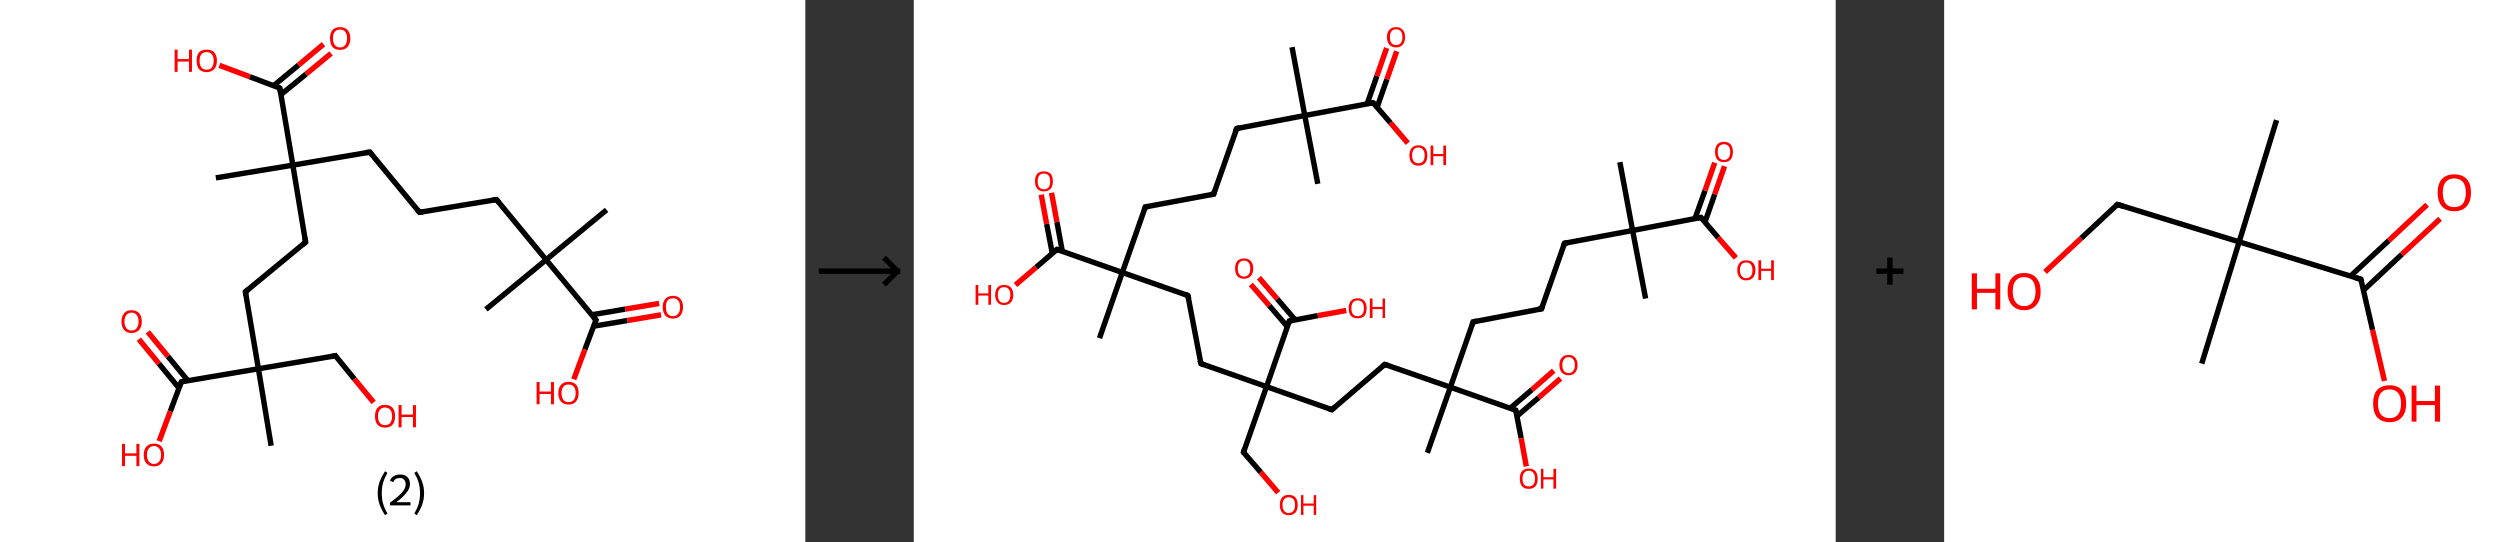 <?xml version='1.0' encoding='ASCII' standalone='yes'?>
<svg xmlns="http://www.w3.org/2000/svg" xmlns:xlink="http://www.w3.org/1999/xlink" version="1.1" width="922.0px" viewBox="0 0 922.0 200.0" height="200.0px">
  <rect x="0" y="0" width="922.0" height="200.0" fill="#333333" stroke="none"/>
  <g>
    <g transform="translate(0, 0) scale(1 1) "><!-- END OF HEADER -->
<rect style="opacity:1.0;fill:#FFFFFF;stroke:none" width="297.0" height="200.0" x="0.0" y="0.0"> </rect>
<path class="bond-0 atom-0 atom-1" d="M 223.7,77.4 L 201.4,95.8" style="fill:none;fill-rule:evenodd;stroke:#000000;stroke-width:2.0px;stroke-linecap:butt;stroke-linejoin:miter;stroke-opacity:1"/>
<path class="bond-1 atom-1 atom-2" d="M 201.4,95.8 L 179.2,114.1" style="fill:none;fill-rule:evenodd;stroke:#000000;stroke-width:2.0px;stroke-linecap:butt;stroke-linejoin:miter;stroke-opacity:1"/>
<path class="bond-2 atom-1 atom-3" d="M 201.4,95.8 L 183.1,73.6" style="fill:none;fill-rule:evenodd;stroke:#000000;stroke-width:2.0px;stroke-linecap:butt;stroke-linejoin:miter;stroke-opacity:1"/>
<path class="bond-3 atom-3 atom-4" d="M 183.1,73.6 L 154.7,78.3" style="fill:none;fill-rule:evenodd;stroke:#000000;stroke-width:2.0px;stroke-linecap:butt;stroke-linejoin:miter;stroke-opacity:1"/>
<path class="bond-4 atom-4 atom-5" d="M 154.7,78.3 L 136.4,56.1" style="fill:none;fill-rule:evenodd;stroke:#000000;stroke-width:2.0px;stroke-linecap:butt;stroke-linejoin:miter;stroke-opacity:1"/>
<path class="bond-5 atom-5 atom-6" d="M 136.4,56.1 L 108.0,60.9" style="fill:none;fill-rule:evenodd;stroke:#000000;stroke-width:2.0px;stroke-linecap:butt;stroke-linejoin:miter;stroke-opacity:1"/>
<path class="bond-6 atom-6 atom-7" d="M 108.0,60.9 L 79.6,65.6" style="fill:none;fill-rule:evenodd;stroke:#000000;stroke-width:2.0px;stroke-linecap:butt;stroke-linejoin:miter;stroke-opacity:1"/>
<path class="bond-7 atom-6 atom-8" d="M 108.0,60.9 L 112.7,89.3" style="fill:none;fill-rule:evenodd;stroke:#000000;stroke-width:2.0px;stroke-linecap:butt;stroke-linejoin:miter;stroke-opacity:1"/>
<path class="bond-8 atom-8 atom-9" d="M 112.7,89.3 L 90.5,107.6" style="fill:none;fill-rule:evenodd;stroke:#000000;stroke-width:2.0px;stroke-linecap:butt;stroke-linejoin:miter;stroke-opacity:1"/>
<path class="bond-9 atom-9 atom-10" d="M 90.5,107.6 L 95.3,136.0" style="fill:none;fill-rule:evenodd;stroke:#000000;stroke-width:2.0px;stroke-linecap:butt;stroke-linejoin:miter;stroke-opacity:1"/>
<path class="bond-10 atom-10 atom-11" d="M 95.3,136.0 L 100.0,164.4" style="fill:none;fill-rule:evenodd;stroke:#000000;stroke-width:2.0px;stroke-linecap:butt;stroke-linejoin:miter;stroke-opacity:1"/>
<path class="bond-11 atom-10 atom-12" d="M 95.3,136.0 L 123.7,131.2" style="fill:none;fill-rule:evenodd;stroke:#000000;stroke-width:2.0px;stroke-linecap:butt;stroke-linejoin:miter;stroke-opacity:1"/>
<path class="bond-12 atom-12 atom-13" d="M 123.7,131.2 L 130.7,139.8" style="fill:none;fill-rule:evenodd;stroke:#000000;stroke-width:2.0px;stroke-linecap:butt;stroke-linejoin:miter;stroke-opacity:1"/>
<path class="bond-12 atom-12 atom-13" d="M 130.7,139.8 L 137.8,148.4" style="fill:none;fill-rule:evenodd;stroke:#FF0000;stroke-width:2.0px;stroke-linecap:butt;stroke-linejoin:miter;stroke-opacity:1"/>
<path class="bond-13 atom-10 atom-14" d="M 95.3,136.0 L 66.9,140.8" style="fill:none;fill-rule:evenodd;stroke:#000000;stroke-width:2.0px;stroke-linecap:butt;stroke-linejoin:miter;stroke-opacity:1"/>
<path class="bond-14 atom-14 atom-15" d="M 69.3,140.4 L 61.9,131.4" style="fill:none;fill-rule:evenodd;stroke:#000000;stroke-width:2.0px;stroke-linecap:butt;stroke-linejoin:miter;stroke-opacity:1"/>
<path class="bond-14 atom-14 atom-15" d="M 61.9,131.4 L 54.5,122.4" style="fill:none;fill-rule:evenodd;stroke:#FF0000;stroke-width:2.0px;stroke-linecap:butt;stroke-linejoin:miter;stroke-opacity:1"/>
<path class="bond-14 atom-14 atom-15" d="M 66.0,143.1 L 58.6,134.1" style="fill:none;fill-rule:evenodd;stroke:#000000;stroke-width:2.0px;stroke-linecap:butt;stroke-linejoin:miter;stroke-opacity:1"/>
<path class="bond-14 atom-14 atom-15" d="M 58.6,134.1 L 51.2,125.1" style="fill:none;fill-rule:evenodd;stroke:#FF0000;stroke-width:2.0px;stroke-linecap:butt;stroke-linejoin:miter;stroke-opacity:1"/>
<path class="bond-15 atom-14 atom-16" d="M 66.9,140.8 L 62.8,151.7" style="fill:none;fill-rule:evenodd;stroke:#000000;stroke-width:2.0px;stroke-linecap:butt;stroke-linejoin:miter;stroke-opacity:1"/>
<path class="bond-15 atom-14 atom-16" d="M 62.8,151.7 L 58.7,162.7" style="fill:none;fill-rule:evenodd;stroke:#FF0000;stroke-width:2.0px;stroke-linecap:butt;stroke-linejoin:miter;stroke-opacity:1"/>
<path class="bond-16 atom-6 atom-17" d="M 108.0,60.9 L 103.2,32.5" style="fill:none;fill-rule:evenodd;stroke:#000000;stroke-width:2.0px;stroke-linecap:butt;stroke-linejoin:miter;stroke-opacity:1"/>
<path class="bond-17 atom-17 atom-18" d="M 103.6,34.9 L 112.9,27.3" style="fill:none;fill-rule:evenodd;stroke:#000000;stroke-width:2.0px;stroke-linecap:butt;stroke-linejoin:miter;stroke-opacity:1"/>
<path class="bond-17 atom-17 atom-18" d="M 112.9,27.3 L 122.1,19.7" style="fill:none;fill-rule:evenodd;stroke:#FF0000;stroke-width:2.0px;stroke-linecap:butt;stroke-linejoin:miter;stroke-opacity:1"/>
<path class="bond-17 atom-17 atom-18" d="M 100.9,31.6 L 110.1,24.0" style="fill:none;fill-rule:evenodd;stroke:#000000;stroke-width:2.0px;stroke-linecap:butt;stroke-linejoin:miter;stroke-opacity:1"/>
<path class="bond-17 atom-17 atom-18" d="M 110.1,24.0 L 119.3,16.3" style="fill:none;fill-rule:evenodd;stroke:#FF0000;stroke-width:2.0px;stroke-linecap:butt;stroke-linejoin:miter;stroke-opacity:1"/>
<path class="bond-18 atom-17 atom-19" d="M 103.2,32.5 L 92.1,28.3" style="fill:none;fill-rule:evenodd;stroke:#000000;stroke-width:2.0px;stroke-linecap:butt;stroke-linejoin:miter;stroke-opacity:1"/>
<path class="bond-18 atom-17 atom-19" d="M 92.1,28.3 L 80.9,24.1" style="fill:none;fill-rule:evenodd;stroke:#FF0000;stroke-width:2.0px;stroke-linecap:butt;stroke-linejoin:miter;stroke-opacity:1"/>
<path class="bond-19 atom-1 atom-20" d="M 201.4,95.8 L 219.8,118.0" style="fill:none;fill-rule:evenodd;stroke:#000000;stroke-width:2.0px;stroke-linecap:butt;stroke-linejoin:miter;stroke-opacity:1"/>
<path class="bond-20 atom-20 atom-21" d="M 218.9,120.3 L 231.4,118.2" style="fill:none;fill-rule:evenodd;stroke:#000000;stroke-width:2.0px;stroke-linecap:butt;stroke-linejoin:miter;stroke-opacity:1"/>
<path class="bond-20 atom-20 atom-21" d="M 231.4,118.2 L 243.8,116.1" style="fill:none;fill-rule:evenodd;stroke:#FF0000;stroke-width:2.0px;stroke-linecap:butt;stroke-linejoin:miter;stroke-opacity:1"/>
<path class="bond-20 atom-20 atom-21" d="M 218.2,116.1 L 230.6,114.0" style="fill:none;fill-rule:evenodd;stroke:#000000;stroke-width:2.0px;stroke-linecap:butt;stroke-linejoin:miter;stroke-opacity:1"/>
<path class="bond-20 atom-20 atom-21" d="M 230.6,114.0 L 243.1,111.9" style="fill:none;fill-rule:evenodd;stroke:#FF0000;stroke-width:2.0px;stroke-linecap:butt;stroke-linejoin:miter;stroke-opacity:1"/>
<path class="bond-21 atom-20 atom-22" d="M 219.8,118.0 L 215.7,128.9" style="fill:none;fill-rule:evenodd;stroke:#000000;stroke-width:2.0px;stroke-linecap:butt;stroke-linejoin:miter;stroke-opacity:1"/>
<path class="bond-21 atom-20 atom-22" d="M 215.7,128.9 L 211.6,139.9" style="fill:none;fill-rule:evenodd;stroke:#FF0000;stroke-width:2.0px;stroke-linecap:butt;stroke-linejoin:miter;stroke-opacity:1"/>
<path d="M 184.0,74.7 L 183.1,73.6 L 181.7,73.8" style="fill:none;stroke:#000000;stroke-width:2.0px;stroke-linecap:butt;stroke-linejoin:miter;stroke-opacity:1;"/>
<path d="M 156.1,78.1 L 154.7,78.3 L 153.8,77.2" style="fill:none;stroke:#000000;stroke-width:2.0px;stroke-linecap:butt;stroke-linejoin:miter;stroke-opacity:1;"/>
<path d="M 137.3,57.2 L 136.4,56.1 L 134.9,56.3" style="fill:none;stroke:#000000;stroke-width:2.0px;stroke-linecap:butt;stroke-linejoin:miter;stroke-opacity:1;"/>
<path d="M 112.5,87.8 L 112.7,89.3 L 111.6,90.2" style="fill:none;stroke:#000000;stroke-width:2.0px;stroke-linecap:butt;stroke-linejoin:miter;stroke-opacity:1;"/>
<path d="M 91.6,106.7 L 90.5,107.6 L 90.7,109.0" style="fill:none;stroke:#000000;stroke-width:2.0px;stroke-linecap:butt;stroke-linejoin:miter;stroke-opacity:1;"/>
<path d="M 122.3,131.5 L 123.7,131.2 L 124.0,131.7" style="fill:none;stroke:#000000;stroke-width:2.0px;stroke-linecap:butt;stroke-linejoin:miter;stroke-opacity:1;"/>
<path d="M 68.3,140.5 L 66.9,140.8 L 66.7,141.3" style="fill:none;stroke:#000000;stroke-width:2.0px;stroke-linecap:butt;stroke-linejoin:miter;stroke-opacity:1;"/>
<path d="M 103.4,33.9 L 103.2,32.5 L 102.6,32.2" style="fill:none;stroke:#000000;stroke-width:2.0px;stroke-linecap:butt;stroke-linejoin:miter;stroke-opacity:1;"/>
<path d="M 218.8,116.9 L 219.8,118.0 L 219.6,118.5" style="fill:none;stroke:#000000;stroke-width:2.0px;stroke-linecap:butt;stroke-linejoin:miter;stroke-opacity:1;"/>
<path class="atom-13" d="M 138.3 153.5 Q 138.3 151.5, 139.2 150.4 Q 140.2 149.3, 142.0 149.3 Q 143.8 149.3, 144.8 150.4 Q 145.7 151.5, 145.7 153.5 Q 145.7 155.5, 144.8 156.6 Q 143.8 157.7, 142.0 157.7 Q 140.2 157.7, 139.2 156.6 Q 138.3 155.5, 138.3 153.5 M 142.0 156.8 Q 143.2 156.8, 143.9 156.0 Q 144.6 155.1, 144.6 153.5 Q 144.6 151.9, 143.9 151.1 Q 143.2 150.3, 142.0 150.3 Q 140.8 150.3, 140.1 151.1 Q 139.4 151.9, 139.4 153.5 Q 139.4 155.1, 140.1 156.0 Q 140.8 156.8, 142.0 156.8 " fill="#FF0000"/>
<path class="atom-13" d="M 147.0 149.4 L 148.1 149.4 L 148.1 152.9 L 152.3 152.9 L 152.3 149.4 L 153.4 149.4 L 153.4 157.6 L 152.3 157.6 L 152.3 153.8 L 148.1 153.8 L 148.1 157.6 L 147.0 157.6 L 147.0 149.4 " fill="#FF0000"/>
<path class="atom-15" d="M 44.8 118.6 Q 44.8 116.6, 45.8 115.5 Q 46.7 114.4, 48.5 114.4 Q 50.3 114.4, 51.3 115.5 Q 52.3 116.6, 52.3 118.6 Q 52.3 120.6, 51.3 121.7 Q 50.3 122.8, 48.5 122.8 Q 46.7 122.8, 45.8 121.7 Q 44.8 120.6, 44.8 118.6 M 48.5 121.9 Q 49.8 121.9, 50.4 121.0 Q 51.1 120.2, 51.1 118.6 Q 51.1 117.0, 50.4 116.2 Q 49.8 115.3, 48.5 115.3 Q 47.3 115.3, 46.6 116.2 Q 45.9 117.0, 45.9 118.6 Q 45.9 120.2, 46.6 121.0 Q 47.3 121.9, 48.5 121.9 " fill="#FF0000"/>
<path class="atom-16" d="M 45.0 163.7 L 46.1 163.7 L 46.1 167.2 L 50.3 167.2 L 50.3 163.7 L 51.4 163.7 L 51.4 171.9 L 50.3 171.9 L 50.3 168.1 L 46.1 168.1 L 46.1 171.9 L 45.0 171.9 L 45.0 163.7 " fill="#FF0000"/>
<path class="atom-16" d="M 53.0 167.8 Q 53.0 165.8, 54.0 164.7 Q 55.0 163.6, 56.8 163.6 Q 58.6 163.6, 59.6 164.7 Q 60.5 165.8, 60.5 167.8 Q 60.5 169.8, 59.5 170.9 Q 58.6 172.0, 56.8 172.0 Q 55.0 172.0, 54.0 170.9 Q 53.0 169.8, 53.0 167.8 M 56.8 171.1 Q 58.0 171.1, 58.7 170.2 Q 59.4 169.4, 59.4 167.8 Q 59.4 166.2, 58.7 165.4 Q 58.0 164.5, 56.8 164.5 Q 55.5 164.5, 54.9 165.4 Q 54.2 166.2, 54.2 167.8 Q 54.2 169.4, 54.9 170.2 Q 55.5 171.1, 56.8 171.1 " fill="#FF0000"/>
<path class="atom-18" d="M 121.7 14.1 Q 121.7 12.2, 122.6 11.1 Q 123.6 10.0, 125.4 10.0 Q 127.2 10.0, 128.2 11.1 Q 129.2 12.2, 129.2 14.1 Q 129.2 16.1, 128.2 17.3 Q 127.2 18.4, 125.4 18.4 Q 123.6 18.4, 122.6 17.3 Q 121.7 16.1, 121.7 14.1 M 125.4 17.5 Q 126.7 17.5, 127.3 16.6 Q 128.0 15.8, 128.0 14.1 Q 128.0 12.5, 127.3 11.7 Q 126.7 10.9, 125.4 10.9 Q 124.2 10.9, 123.5 11.7 Q 122.8 12.5, 122.8 14.1 Q 122.8 15.8, 123.5 16.6 Q 124.2 17.5, 125.4 17.5 " fill="#FF0000"/>
<path class="atom-19" d="M 64.4 18.3 L 65.5 18.3 L 65.5 21.8 L 69.7 21.8 L 69.7 18.3 L 70.8 18.3 L 70.8 26.5 L 69.7 26.5 L 69.7 22.7 L 65.5 22.7 L 65.5 26.5 L 64.4 26.5 L 64.4 18.3 " fill="#FF0000"/>
<path class="atom-19" d="M 72.5 22.4 Q 72.5 20.4, 73.4 19.3 Q 74.4 18.3, 76.2 18.3 Q 78.0 18.3, 79.0 19.3 Q 80.0 20.4, 80.0 22.4 Q 80.0 24.4, 79.0 25.5 Q 78.0 26.6, 76.2 26.6 Q 74.4 26.6, 73.4 25.5 Q 72.5 24.4, 72.5 22.4 M 76.2 25.7 Q 77.5 25.7, 78.1 24.9 Q 78.8 24.0, 78.8 22.4 Q 78.8 20.8, 78.1 20.0 Q 77.5 19.2, 76.2 19.2 Q 75.0 19.2, 74.3 20.0 Q 73.6 20.8, 73.6 22.4 Q 73.6 24.0, 74.3 24.9 Q 75.0 25.7, 76.2 25.7 " fill="#FF0000"/>
<path class="atom-21" d="M 244.4 113.2 Q 244.4 111.3, 245.4 110.2 Q 246.4 109.1, 248.2 109.1 Q 250.0 109.1, 250.9 110.2 Q 251.9 111.3, 251.9 113.2 Q 251.9 115.2, 250.9 116.4 Q 250.0 117.5, 248.2 117.5 Q 246.4 117.5, 245.4 116.4 Q 244.4 115.2, 244.4 113.2 M 248.2 116.6 Q 249.4 116.6, 250.1 115.7 Q 250.8 114.9, 250.8 113.2 Q 250.8 111.6, 250.1 110.8 Q 249.4 110.0, 248.2 110.0 Q 246.9 110.0, 246.2 110.8 Q 245.6 111.6, 245.6 113.2 Q 245.6 114.9, 246.2 115.7 Q 246.9 116.6, 248.2 116.6 " fill="#FF0000"/>
<path class="atom-22" d="M 197.9 140.9 L 199.0 140.9 L 199.0 144.4 L 203.2 144.4 L 203.2 140.9 L 204.3 140.9 L 204.3 149.1 L 203.2 149.1 L 203.2 145.3 L 199.0 145.3 L 199.0 149.1 L 197.9 149.1 L 197.9 140.9 " fill="#FF0000"/>
<path class="atom-22" d="M 205.9 145.0 Q 205.9 143.0, 206.9 141.9 Q 207.9 140.8, 209.7 140.8 Q 211.5 140.8, 212.5 141.9 Q 213.4 143.0, 213.4 145.0 Q 213.4 147.0, 212.4 148.1 Q 211.5 149.2, 209.7 149.2 Q 207.9 149.2, 206.9 148.1 Q 205.9 147.0, 205.9 145.0 M 209.7 148.3 Q 210.9 148.3, 211.6 147.5 Q 212.3 146.6, 212.3 145.0 Q 212.3 143.4, 211.6 142.6 Q 210.9 141.8, 209.7 141.8 Q 208.4 141.8, 207.8 142.6 Q 207.1 143.4, 207.1 145.0 Q 207.1 146.6, 207.8 147.5 Q 208.4 148.3, 209.7 148.3 " fill="#FF0000"/>
<path class="legend" d="M 139.3 181.9 Q 139.3 179.6, 140.0 177.7 Q 140.7 175.8, 142.0 173.8 L 142.9 174.4 Q 141.8 176.3, 141.3 178.0 Q 140.8 179.7, 140.8 181.9 Q 140.8 184.0, 141.3 185.8 Q 141.8 187.5, 142.9 189.4 L 142.0 190.0 Q 140.7 188.0, 140.0 186.1 Q 139.3 184.2, 139.3 181.9 " fill="#000000"/>
<path class="legend" d="M 143.8 177.3 Q 144.2 176.2, 145.2 175.6 Q 146.2 175.0, 147.6 175.0 Q 149.3 175.0, 150.2 175.9 Q 151.2 176.8, 151.2 178.5 Q 151.2 180.2, 149.9 181.7 Q 148.7 183.3, 146.2 185.2 L 151.4 185.2 L 151.4 186.4 L 143.8 186.4 L 143.8 185.4 Q 145.9 183.9, 147.1 182.8 Q 148.4 181.6, 149.0 180.6 Q 149.6 179.6, 149.6 178.6 Q 149.6 177.5, 149.0 176.9 Q 148.5 176.3, 147.6 176.3 Q 146.6 176.3, 146.0 176.6 Q 145.4 177.0, 145.0 177.8 L 143.8 177.3 " fill="#000000"/>
<path class="legend" d="M 156.4 181.9 Q 156.4 184.2, 155.7 186.1 Q 155.0 188.0, 153.7 190.0 L 152.8 189.4 Q 153.9 187.5, 154.4 185.8 Q 154.9 184.0, 154.9 181.9 Q 154.9 179.7, 154.4 178.0 Q 153.9 176.3, 152.8 174.4 L 153.7 173.8 Q 155.0 175.8, 155.7 177.7 Q 156.4 179.6, 156.4 181.9 " fill="#000000"/>
</g>
    <g transform="translate(297.0, 0) scale(1 1) "><line x1="5" y1="100" x2="35" y2="100" style="stroke:rgb(0,0,0);stroke-width:2"/>
  <line x1="34" y1="100" x2="29" y2="95" style="stroke:rgb(0,0,0);stroke-width:2"/>
  <line x1="34" y1="100" x2="29" y2="105" style="stroke:rgb(0,0,0);stroke-width:2"/>
</g>
    <g transform="translate(337.0, 0) scale(1 1) "><!-- END OF HEADER -->
<rect style="opacity:1.0;fill:#FFFFFF;stroke:none" width="340.0" height="200.0" x="0.0" y="0.0"> </rect>
<path class="bond-0 atom-0 atom-1" d="M 139.5,17.4 L 144.2,42.6" style="fill:none;fill-rule:evenodd;stroke:#000000;stroke-width:2.0px;stroke-linecap:butt;stroke-linejoin:miter;stroke-opacity:1"/>
<path class="bond-1 atom-1 atom-2" d="M 144.2,42.6 L 149.0,67.8" style="fill:none;fill-rule:evenodd;stroke:#000000;stroke-width:2.0px;stroke-linecap:butt;stroke-linejoin:miter;stroke-opacity:1"/>
<path class="bond-2 atom-1 atom-3" d="M 144.2,42.6 L 119.1,47.4" style="fill:none;fill-rule:evenodd;stroke:#000000;stroke-width:2.0px;stroke-linecap:butt;stroke-linejoin:miter;stroke-opacity:1"/>
<path class="bond-3 atom-3 atom-4" d="M 119.1,47.4 L 110.6,71.6" style="fill:none;fill-rule:evenodd;stroke:#000000;stroke-width:2.0px;stroke-linecap:butt;stroke-linejoin:miter;stroke-opacity:1"/>
<path class="bond-4 atom-4 atom-5" d="M 110.6,71.6 L 85.4,76.3" style="fill:none;fill-rule:evenodd;stroke:#000000;stroke-width:2.0px;stroke-linecap:butt;stroke-linejoin:miter;stroke-opacity:1"/>
<path class="bond-5 atom-5 atom-6" d="M 85.4,76.3 L 76.9,100.5" style="fill:none;fill-rule:evenodd;stroke:#000000;stroke-width:2.0px;stroke-linecap:butt;stroke-linejoin:miter;stroke-opacity:1"/>
<path class="bond-6 atom-6 atom-7" d="M 76.9,100.5 L 68.5,124.7" style="fill:none;fill-rule:evenodd;stroke:#000000;stroke-width:2.0px;stroke-linecap:butt;stroke-linejoin:miter;stroke-opacity:1"/>
<path class="bond-7 atom-6 atom-8" d="M 76.9,100.5 L 101.1,109.0" style="fill:none;fill-rule:evenodd;stroke:#000000;stroke-width:2.0px;stroke-linecap:butt;stroke-linejoin:miter;stroke-opacity:1"/>
<path class="bond-8 atom-8 atom-9" d="M 101.1,109.0 L 105.9,134.1" style="fill:none;fill-rule:evenodd;stroke:#000000;stroke-width:2.0px;stroke-linecap:butt;stroke-linejoin:miter;stroke-opacity:1"/>
<path class="bond-9 atom-9 atom-10" d="M 105.9,134.1 L 130.1,142.6" style="fill:none;fill-rule:evenodd;stroke:#000000;stroke-width:2.0px;stroke-linecap:butt;stroke-linejoin:miter;stroke-opacity:1"/>
<path class="bond-10 atom-10 atom-11" d="M 130.1,142.6 L 121.6,166.8" style="fill:none;fill-rule:evenodd;stroke:#000000;stroke-width:2.0px;stroke-linecap:butt;stroke-linejoin:miter;stroke-opacity:1"/>
<path class="bond-11 atom-11 atom-12" d="M 121.6,166.8 L 128.0,174.2" style="fill:none;fill-rule:evenodd;stroke:#000000;stroke-width:2.0px;stroke-linecap:butt;stroke-linejoin:miter;stroke-opacity:1"/>
<path class="bond-11 atom-11 atom-12" d="M 128.0,174.2 L 134.4,181.7" style="fill:none;fill-rule:evenodd;stroke:#FF0000;stroke-width:2.0px;stroke-linecap:butt;stroke-linejoin:miter;stroke-opacity:1"/>
<path class="bond-12 atom-10 atom-13" d="M 130.1,142.6 L 154.2,151.1" style="fill:none;fill-rule:evenodd;stroke:#000000;stroke-width:2.0px;stroke-linecap:butt;stroke-linejoin:miter;stroke-opacity:1"/>
<path class="bond-13 atom-13 atom-14" d="M 154.2,151.1 L 173.7,134.4" style="fill:none;fill-rule:evenodd;stroke:#000000;stroke-width:2.0px;stroke-linecap:butt;stroke-linejoin:miter;stroke-opacity:1"/>
<path class="bond-14 atom-14 atom-15" d="M 173.7,134.4 L 197.9,142.8" style="fill:none;fill-rule:evenodd;stroke:#000000;stroke-width:2.0px;stroke-linecap:butt;stroke-linejoin:miter;stroke-opacity:1"/>
<path class="bond-15 atom-15 atom-16" d="M 197.9,142.8 L 189.4,167.0" style="fill:none;fill-rule:evenodd;stroke:#000000;stroke-width:2.0px;stroke-linecap:butt;stroke-linejoin:miter;stroke-opacity:1"/>
<path class="bond-16 atom-15 atom-17" d="M 197.9,142.8 L 206.3,118.7" style="fill:none;fill-rule:evenodd;stroke:#000000;stroke-width:2.0px;stroke-linecap:butt;stroke-linejoin:miter;stroke-opacity:1"/>
<path class="bond-17 atom-17 atom-18" d="M 206.3,118.7 L 231.5,113.9" style="fill:none;fill-rule:evenodd;stroke:#000000;stroke-width:2.0px;stroke-linecap:butt;stroke-linejoin:miter;stroke-opacity:1"/>
<path class="bond-18 atom-18 atom-19" d="M 231.5,113.9 L 240.0,89.7" style="fill:none;fill-rule:evenodd;stroke:#000000;stroke-width:2.0px;stroke-linecap:butt;stroke-linejoin:miter;stroke-opacity:1"/>
<path class="bond-19 atom-19 atom-20" d="M 240.0,89.7 L 265.1,85.0" style="fill:none;fill-rule:evenodd;stroke:#000000;stroke-width:2.0px;stroke-linecap:butt;stroke-linejoin:miter;stroke-opacity:1"/>
<path class="bond-20 atom-20 atom-21" d="M 265.1,85.0 L 269.9,110.1" style="fill:none;fill-rule:evenodd;stroke:#000000;stroke-width:2.0px;stroke-linecap:butt;stroke-linejoin:miter;stroke-opacity:1"/>
<path class="bond-21 atom-20 atom-22" d="M 265.1,85.0 L 260.4,59.8" style="fill:none;fill-rule:evenodd;stroke:#000000;stroke-width:2.0px;stroke-linecap:butt;stroke-linejoin:miter;stroke-opacity:1"/>
<path class="bond-22 atom-20 atom-23" d="M 265.1,85.0 L 290.3,80.2" style="fill:none;fill-rule:evenodd;stroke:#000000;stroke-width:2.0px;stroke-linecap:butt;stroke-linejoin:miter;stroke-opacity:1"/>
<path class="bond-23 atom-23 atom-24" d="M 291.8,81.9 L 295.4,71.6" style="fill:none;fill-rule:evenodd;stroke:#000000;stroke-width:2.0px;stroke-linecap:butt;stroke-linejoin:miter;stroke-opacity:1"/>
<path class="bond-23 atom-23 atom-24" d="M 295.4,71.6 L 299.0,61.3" style="fill:none;fill-rule:evenodd;stroke:#FF0000;stroke-width:2.0px;stroke-linecap:butt;stroke-linejoin:miter;stroke-opacity:1"/>
<path class="bond-23 atom-23 atom-24" d="M 288.1,80.6 L 291.8,70.3" style="fill:none;fill-rule:evenodd;stroke:#000000;stroke-width:2.0px;stroke-linecap:butt;stroke-linejoin:miter;stroke-opacity:1"/>
<path class="bond-23 atom-23 atom-24" d="M 291.8,70.3 L 295.4,60.0" style="fill:none;fill-rule:evenodd;stroke:#FF0000;stroke-width:2.0px;stroke-linecap:butt;stroke-linejoin:miter;stroke-opacity:1"/>
<path class="bond-24 atom-23 atom-25" d="M 290.3,80.2 L 296.7,87.7" style="fill:none;fill-rule:evenodd;stroke:#000000;stroke-width:2.0px;stroke-linecap:butt;stroke-linejoin:miter;stroke-opacity:1"/>
<path class="bond-24 atom-23 atom-25" d="M 296.7,87.7 L 303.2,95.1" style="fill:none;fill-rule:evenodd;stroke:#FF0000;stroke-width:2.0px;stroke-linecap:butt;stroke-linejoin:miter;stroke-opacity:1"/>
<path class="bond-25 atom-15 atom-26" d="M 197.9,142.8 L 222.0,151.3" style="fill:none;fill-rule:evenodd;stroke:#000000;stroke-width:2.0px;stroke-linecap:butt;stroke-linejoin:miter;stroke-opacity:1"/>
<path class="bond-26 atom-26 atom-27" d="M 222.4,153.5 L 230.5,146.6" style="fill:none;fill-rule:evenodd;stroke:#000000;stroke-width:2.0px;stroke-linecap:butt;stroke-linejoin:miter;stroke-opacity:1"/>
<path class="bond-26 atom-26 atom-27" d="M 230.5,146.6 L 238.5,139.6" style="fill:none;fill-rule:evenodd;stroke:#FF0000;stroke-width:2.0px;stroke-linecap:butt;stroke-linejoin:miter;stroke-opacity:1"/>
<path class="bond-26 atom-26 atom-27" d="M 219.9,150.6 L 228.0,143.7" style="fill:none;fill-rule:evenodd;stroke:#000000;stroke-width:2.0px;stroke-linecap:butt;stroke-linejoin:miter;stroke-opacity:1"/>
<path class="bond-26 atom-26 atom-27" d="M 228.0,143.7 L 236.0,136.7" style="fill:none;fill-rule:evenodd;stroke:#FF0000;stroke-width:2.0px;stroke-linecap:butt;stroke-linejoin:miter;stroke-opacity:1"/>
<path class="bond-27 atom-26 atom-28" d="M 222.0,151.3 L 224.0,161.6" style="fill:none;fill-rule:evenodd;stroke:#000000;stroke-width:2.0px;stroke-linecap:butt;stroke-linejoin:miter;stroke-opacity:1"/>
<path class="bond-27 atom-26 atom-28" d="M 224.0,161.6 L 225.9,172.0" style="fill:none;fill-rule:evenodd;stroke:#FF0000;stroke-width:2.0px;stroke-linecap:butt;stroke-linejoin:miter;stroke-opacity:1"/>
<path class="bond-28 atom-10 atom-29" d="M 130.1,142.6 L 138.5,118.4" style="fill:none;fill-rule:evenodd;stroke:#000000;stroke-width:2.0px;stroke-linecap:butt;stroke-linejoin:miter;stroke-opacity:1"/>
<path class="bond-29 atom-29 atom-30" d="M 140.7,118.0 L 134.0,110.2" style="fill:none;fill-rule:evenodd;stroke:#000000;stroke-width:2.0px;stroke-linecap:butt;stroke-linejoin:miter;stroke-opacity:1"/>
<path class="bond-29 atom-29 atom-30" d="M 134.0,110.2 L 127.3,102.4" style="fill:none;fill-rule:evenodd;stroke:#FF0000;stroke-width:2.0px;stroke-linecap:butt;stroke-linejoin:miter;stroke-opacity:1"/>
<path class="bond-29 atom-29 atom-30" d="M 137.8,120.5 L 131.1,112.7" style="fill:none;fill-rule:evenodd;stroke:#000000;stroke-width:2.0px;stroke-linecap:butt;stroke-linejoin:miter;stroke-opacity:1"/>
<path class="bond-29 atom-29 atom-30" d="M 131.1,112.7 L 124.3,104.9" style="fill:none;fill-rule:evenodd;stroke:#FF0000;stroke-width:2.0px;stroke-linecap:butt;stroke-linejoin:miter;stroke-opacity:1"/>
<path class="bond-30 atom-29 atom-31" d="M 138.5,118.4 L 149.0,116.4" style="fill:none;fill-rule:evenodd;stroke:#000000;stroke-width:2.0px;stroke-linecap:butt;stroke-linejoin:miter;stroke-opacity:1"/>
<path class="bond-30 atom-29 atom-31" d="M 149.0,116.4 L 159.5,114.5" style="fill:none;fill-rule:evenodd;stroke:#FF0000;stroke-width:2.0px;stroke-linecap:butt;stroke-linejoin:miter;stroke-opacity:1"/>
<path class="bond-31 atom-6 atom-32" d="M 76.9,100.5 L 52.8,92.0" style="fill:none;fill-rule:evenodd;stroke:#000000;stroke-width:2.0px;stroke-linecap:butt;stroke-linejoin:miter;stroke-opacity:1"/>
<path class="bond-32 atom-32 atom-33" d="M 54.8,92.8 L 52.8,81.9" style="fill:none;fill-rule:evenodd;stroke:#000000;stroke-width:2.0px;stroke-linecap:butt;stroke-linejoin:miter;stroke-opacity:1"/>
<path class="bond-32 atom-32 atom-33" d="M 52.8,81.9 L 50.8,71.1" style="fill:none;fill-rule:evenodd;stroke:#FF0000;stroke-width:2.0px;stroke-linecap:butt;stroke-linejoin:miter;stroke-opacity:1"/>
<path class="bond-32 atom-32 atom-33" d="M 51.1,93.5 L 49.0,82.6" style="fill:none;fill-rule:evenodd;stroke:#000000;stroke-width:2.0px;stroke-linecap:butt;stroke-linejoin:miter;stroke-opacity:1"/>
<path class="bond-32 atom-32 atom-33" d="M 49.0,82.6 L 47.0,71.8" style="fill:none;fill-rule:evenodd;stroke:#FF0000;stroke-width:2.0px;stroke-linecap:butt;stroke-linejoin:miter;stroke-opacity:1"/>
<path class="bond-33 atom-32 atom-34" d="M 52.8,92.0 L 45.1,98.6" style="fill:none;fill-rule:evenodd;stroke:#000000;stroke-width:2.0px;stroke-linecap:butt;stroke-linejoin:miter;stroke-opacity:1"/>
<path class="bond-33 atom-32 atom-34" d="M 45.1,98.6 L 37.5,105.1" style="fill:none;fill-rule:evenodd;stroke:#FF0000;stroke-width:2.0px;stroke-linecap:butt;stroke-linejoin:miter;stroke-opacity:1"/>
<path class="bond-34 atom-1 atom-35" d="M 144.2,42.6 L 169.4,37.9" style="fill:none;fill-rule:evenodd;stroke:#000000;stroke-width:2.0px;stroke-linecap:butt;stroke-linejoin:miter;stroke-opacity:1"/>
<path class="bond-35 atom-35 atom-36" d="M 170.9,39.5 L 174.5,29.2" style="fill:none;fill-rule:evenodd;stroke:#000000;stroke-width:2.0px;stroke-linecap:butt;stroke-linejoin:miter;stroke-opacity:1"/>
<path class="bond-35 atom-35 atom-36" d="M 174.5,29.2 L 178.1,18.9" style="fill:none;fill-rule:evenodd;stroke:#FF0000;stroke-width:2.0px;stroke-linecap:butt;stroke-linejoin:miter;stroke-opacity:1"/>
<path class="bond-35 atom-35 atom-36" d="M 167.2,38.3 L 170.8,28.0" style="fill:none;fill-rule:evenodd;stroke:#000000;stroke-width:2.0px;stroke-linecap:butt;stroke-linejoin:miter;stroke-opacity:1"/>
<path class="bond-35 atom-35 atom-36" d="M 170.8,28.0 L 174.4,17.7" style="fill:none;fill-rule:evenodd;stroke:#FF0000;stroke-width:2.0px;stroke-linecap:butt;stroke-linejoin:miter;stroke-opacity:1"/>
<path class="bond-36 atom-35 atom-37" d="M 169.4,37.9 L 175.8,45.3" style="fill:none;fill-rule:evenodd;stroke:#000000;stroke-width:2.0px;stroke-linecap:butt;stroke-linejoin:miter;stroke-opacity:1"/>
<path class="bond-36 atom-35 atom-37" d="M 175.8,45.3 L 182.2,52.8" style="fill:none;fill-rule:evenodd;stroke:#FF0000;stroke-width:2.0px;stroke-linecap:butt;stroke-linejoin:miter;stroke-opacity:1"/>
<path d="M 120.3,47.1 L 119.1,47.4 L 118.6,48.6" style="fill:none;stroke:#000000;stroke-width:2.0px;stroke-linecap:butt;stroke-linejoin:miter;stroke-opacity:1;"/>
<path d="M 111.0,70.3 L 110.6,71.6 L 109.3,71.8" style="fill:none;stroke:#000000;stroke-width:2.0px;stroke-linecap:butt;stroke-linejoin:miter;stroke-opacity:1;"/>
<path d="M 86.7,76.1 L 85.4,76.3 L 85.0,77.5" style="fill:none;stroke:#000000;stroke-width:2.0px;stroke-linecap:butt;stroke-linejoin:miter;stroke-opacity:1;"/>
<path d="M 99.9,108.5 L 101.1,109.0 L 101.4,110.2" style="fill:none;stroke:#000000;stroke-width:2.0px;stroke-linecap:butt;stroke-linejoin:miter;stroke-opacity:1;"/>
<path d="M 105.6,132.9 L 105.9,134.1 L 107.1,134.6" style="fill:none;stroke:#000000;stroke-width:2.0px;stroke-linecap:butt;stroke-linejoin:miter;stroke-opacity:1;"/>
<path d="M 122.0,165.6 L 121.6,166.8 L 121.9,167.2" style="fill:none;stroke:#000000;stroke-width:2.0px;stroke-linecap:butt;stroke-linejoin:miter;stroke-opacity:1;"/>
<path d="M 153.0,150.7 L 154.2,151.1 L 155.2,150.2" style="fill:none;stroke:#000000;stroke-width:2.0px;stroke-linecap:butt;stroke-linejoin:miter;stroke-opacity:1;"/>
<path d="M 172.7,135.2 L 173.7,134.4 L 174.9,134.8" style="fill:none;stroke:#000000;stroke-width:2.0px;stroke-linecap:butt;stroke-linejoin:miter;stroke-opacity:1;"/>
<path d="M 205.9,119.9 L 206.3,118.7 L 207.6,118.4" style="fill:none;stroke:#000000;stroke-width:2.0px;stroke-linecap:butt;stroke-linejoin:miter;stroke-opacity:1;"/>
<path d="M 230.2,114.1 L 231.5,113.9 L 231.9,112.7" style="fill:none;stroke:#000000;stroke-width:2.0px;stroke-linecap:butt;stroke-linejoin:miter;stroke-opacity:1;"/>
<path d="M 239.5,90.9 L 240.0,89.7 L 241.2,89.5" style="fill:none;stroke:#000000;stroke-width:2.0px;stroke-linecap:butt;stroke-linejoin:miter;stroke-opacity:1;"/>
<path d="M 289.1,80.4 L 290.3,80.2 L 290.6,80.6" style="fill:none;stroke:#000000;stroke-width:2.0px;stroke-linecap:butt;stroke-linejoin:miter;stroke-opacity:1;"/>
<path d="M 220.8,150.9 L 222.0,151.3 L 222.1,151.8" style="fill:none;stroke:#000000;stroke-width:2.0px;stroke-linecap:butt;stroke-linejoin:miter;stroke-opacity:1;"/>
<path d="M 138.1,119.6 L 138.5,118.4 L 139.1,118.3" style="fill:none;stroke:#000000;stroke-width:2.0px;stroke-linecap:butt;stroke-linejoin:miter;stroke-opacity:1;"/>
<path d="M 54.0,92.4 L 52.8,92.0 L 52.4,92.4" style="fill:none;stroke:#000000;stroke-width:2.0px;stroke-linecap:butt;stroke-linejoin:miter;stroke-opacity:1;"/>
<path d="M 168.1,38.1 L 169.4,37.9 L 169.7,38.2" style="fill:none;stroke:#000000;stroke-width:2.0px;stroke-linecap:butt;stroke-linejoin:miter;stroke-opacity:1;"/>
<path class="atom-12" d="M 135.0 186.2 Q 135.0 184.5, 135.8 183.5 Q 136.7 182.5, 138.3 182.5 Q 139.9 182.5, 140.8 183.5 Q 141.6 184.5, 141.6 186.2 Q 141.6 188.0, 140.8 189.0 Q 139.9 190.0, 138.3 190.0 Q 136.7 190.0, 135.8 189.0 Q 135.0 188.0, 135.0 186.2 M 138.3 189.2 Q 139.4 189.2, 140.0 188.4 Q 140.6 187.7, 140.6 186.2 Q 140.6 184.8, 140.0 184.1 Q 139.4 183.4, 138.3 183.4 Q 137.2 183.4, 136.6 184.1 Q 136.0 184.8, 136.0 186.2 Q 136.0 187.7, 136.6 188.4 Q 137.2 189.2, 138.3 189.2 " fill="#FF0000"/>
<path class="atom-12" d="M 142.8 182.6 L 143.7 182.6 L 143.7 185.7 L 147.5 185.7 L 147.5 182.6 L 148.4 182.6 L 148.4 189.9 L 147.5 189.9 L 147.5 186.5 L 143.7 186.5 L 143.7 189.9 L 142.8 189.9 L 142.8 182.6 " fill="#FF0000"/>
<path class="atom-24" d="M 295.5 56.0 Q 295.5 54.3, 296.3 53.3 Q 297.2 52.3, 298.8 52.3 Q 300.4 52.3, 301.3 53.3 Q 302.1 54.3, 302.1 56.0 Q 302.1 57.8, 301.3 58.8 Q 300.4 59.8, 298.8 59.8 Q 297.2 59.8, 296.3 58.8 Q 295.5 57.8, 295.5 56.0 M 298.8 59.0 Q 299.9 59.0, 300.5 58.2 Q 301.1 57.5, 301.1 56.0 Q 301.1 54.6, 300.5 53.9 Q 299.9 53.2, 298.8 53.2 Q 297.7 53.2, 297.1 53.9 Q 296.5 54.6, 296.5 56.0 Q 296.5 57.5, 297.1 58.2 Q 297.7 59.0, 298.8 59.0 " fill="#FF0000"/>
<path class="atom-25" d="M 303.7 99.6 Q 303.7 97.9, 304.6 96.9 Q 305.4 96.0, 307.0 96.0 Q 308.6 96.0, 309.5 96.9 Q 310.4 97.9, 310.4 99.6 Q 310.4 101.4, 309.5 102.4 Q 308.6 103.4, 307.0 103.4 Q 305.4 103.4, 304.6 102.4 Q 303.7 101.4, 303.7 99.6 M 307.0 102.6 Q 308.1 102.6, 308.7 101.8 Q 309.3 101.1, 309.3 99.6 Q 309.3 98.2, 308.7 97.5 Q 308.1 96.8, 307.0 96.8 Q 305.9 96.8, 305.3 97.5 Q 304.7 98.2, 304.7 99.6 Q 304.7 101.1, 305.3 101.8 Q 305.9 102.6, 307.0 102.6 " fill="#FF0000"/>
<path class="atom-25" d="M 311.5 96.0 L 312.5 96.0 L 312.5 99.1 L 316.2 99.1 L 316.2 96.0 L 317.2 96.0 L 317.2 103.3 L 316.2 103.3 L 316.2 99.9 L 312.5 99.9 L 312.5 103.3 L 311.5 103.3 L 311.5 96.0 " fill="#FF0000"/>
<path class="atom-27" d="M 238.1 134.6 Q 238.1 132.9, 239.0 131.9 Q 239.9 130.9, 241.5 130.9 Q 243.1 130.9, 243.9 131.9 Q 244.8 132.9, 244.8 134.6 Q 244.8 136.4, 243.9 137.4 Q 243.1 138.4, 241.5 138.4 Q 239.9 138.4, 239.0 137.4 Q 238.1 136.4, 238.1 134.6 M 241.5 137.6 Q 242.6 137.6, 243.2 136.8 Q 243.8 136.1, 243.8 134.6 Q 243.8 133.2, 243.2 132.5 Q 242.6 131.7, 241.5 131.7 Q 240.4 131.7, 239.8 132.5 Q 239.2 133.2, 239.2 134.6 Q 239.2 136.1, 239.8 136.8 Q 240.4 137.6, 241.5 137.6 " fill="#FF0000"/>
<path class="atom-28" d="M 223.5 176.5 Q 223.5 174.8, 224.3 173.8 Q 225.2 172.8, 226.8 172.8 Q 228.4 172.8, 229.3 173.8 Q 230.1 174.8, 230.1 176.5 Q 230.1 178.3, 229.3 179.3 Q 228.4 180.3, 226.8 180.3 Q 225.2 180.3, 224.3 179.3 Q 223.5 178.3, 223.5 176.5 M 226.8 179.4 Q 227.9 179.4, 228.5 178.7 Q 229.1 178.0, 229.1 176.5 Q 229.1 175.1, 228.5 174.4 Q 227.9 173.6, 226.8 173.6 Q 225.7 173.6, 225.1 174.4 Q 224.5 175.1, 224.5 176.5 Q 224.5 178.0, 225.1 178.7 Q 225.7 179.4, 226.8 179.4 " fill="#FF0000"/>
<path class="atom-28" d="M 231.3 172.9 L 232.2 172.9 L 232.2 176.0 L 235.9 176.0 L 235.9 172.9 L 236.9 172.9 L 236.9 180.2 L 235.9 180.2 L 235.9 176.8 L 232.2 176.8 L 232.2 180.2 L 231.3 180.2 L 231.3 172.9 " fill="#FF0000"/>
<path class="atom-30" d="M 118.5 99.0 Q 118.5 97.3, 119.3 96.3 Q 120.2 95.3, 121.8 95.3 Q 123.4 95.3, 124.3 96.3 Q 125.2 97.3, 125.2 99.0 Q 125.2 100.8, 124.3 101.8 Q 123.4 102.8, 121.8 102.8 Q 120.2 102.8, 119.3 101.8 Q 118.5 100.8, 118.5 99.0 M 121.8 102.0 Q 122.9 102.0, 123.5 101.2 Q 124.1 100.5, 124.1 99.0 Q 124.1 97.6, 123.5 96.9 Q 122.9 96.1, 121.8 96.1 Q 120.7 96.1, 120.1 96.9 Q 119.5 97.6, 119.5 99.0 Q 119.5 100.5, 120.1 101.2 Q 120.7 102.0, 121.8 102.0 " fill="#FF0000"/>
<path class="atom-31" d="M 160.4 113.7 Q 160.4 111.9, 161.2 111.0 Q 162.1 110.0, 163.7 110.0 Q 165.3 110.0, 166.2 111.0 Q 167.0 111.9, 167.0 113.7 Q 167.0 115.5, 166.2 116.5 Q 165.3 117.4, 163.7 117.4 Q 162.1 117.4, 161.2 116.5 Q 160.4 115.5, 160.4 113.7 M 163.7 116.6 Q 164.8 116.6, 165.4 115.9 Q 166.0 115.1, 166.0 113.7 Q 166.0 112.3, 165.4 111.5 Q 164.8 110.8, 163.7 110.8 Q 162.6 110.8, 162.0 111.5 Q 161.4 112.3, 161.4 113.7 Q 161.4 115.2, 162.0 115.9 Q 162.6 116.6, 163.7 116.6 " fill="#FF0000"/>
<path class="atom-31" d="M 168.2 110.1 L 169.2 110.1 L 169.2 113.2 L 172.9 113.2 L 172.9 110.1 L 173.8 110.1 L 173.8 117.3 L 172.9 117.3 L 172.9 114.0 L 169.2 114.0 L 169.2 117.3 L 168.2 117.3 L 168.2 110.1 " fill="#FF0000"/>
<path class="atom-33" d="M 44.7 66.9 Q 44.7 65.1, 45.5 64.1 Q 46.4 63.2, 48.0 63.2 Q 49.6 63.2, 50.5 64.1 Q 51.3 65.1, 51.3 66.9 Q 51.3 68.6, 50.5 69.6 Q 49.6 70.6, 48.0 70.6 Q 46.4 70.6, 45.5 69.6 Q 44.7 68.6, 44.7 66.9 M 48.0 69.8 Q 49.1 69.8, 49.7 69.1 Q 50.3 68.3, 50.3 66.9 Q 50.3 65.4, 49.7 64.7 Q 49.1 64.0, 48.0 64.0 Q 46.9 64.0, 46.3 64.7 Q 45.7 65.4, 45.7 66.9 Q 45.7 68.3, 46.3 69.1 Q 46.9 69.8, 48.0 69.8 " fill="#FF0000"/>
<path class="atom-34" d="M 22.8 105.1 L 23.8 105.1 L 23.8 108.2 L 27.5 108.2 L 27.5 105.1 L 28.5 105.1 L 28.5 112.4 L 27.5 112.4 L 27.5 109.0 L 23.8 109.0 L 23.8 112.4 L 22.8 112.4 L 22.8 105.1 " fill="#FF0000"/>
<path class="atom-34" d="M 30.0 108.8 Q 30.0 107.0, 30.9 106.0 Q 31.7 105.1, 33.3 105.1 Q 34.9 105.1, 35.8 106.0 Q 36.7 107.0, 36.7 108.8 Q 36.7 110.5, 35.8 111.5 Q 34.9 112.5, 33.3 112.5 Q 31.7 112.5, 30.9 111.5 Q 30.0 110.5, 30.0 108.8 M 33.3 111.7 Q 34.4 111.7, 35.0 111.0 Q 35.6 110.2, 35.6 108.8 Q 35.6 107.3, 35.0 106.6 Q 34.4 105.9, 33.3 105.9 Q 32.2 105.9, 31.6 106.6 Q 31.0 107.3, 31.0 108.8 Q 31.0 110.2, 31.6 111.0 Q 32.2 111.7, 33.3 111.7 " fill="#FF0000"/>
<path class="atom-36" d="M 174.5 13.7 Q 174.5 11.9, 175.4 11.0 Q 176.3 10.0, 177.9 10.0 Q 179.5 10.0, 180.3 11.0 Q 181.2 11.9, 181.2 13.7 Q 181.2 15.5, 180.3 16.5 Q 179.5 17.5, 177.9 17.5 Q 176.3 17.5, 175.4 16.5 Q 174.5 15.5, 174.5 13.7 M 177.9 16.6 Q 179.0 16.6, 179.6 15.9 Q 180.2 15.1, 180.2 13.7 Q 180.2 12.3, 179.6 11.5 Q 179.0 10.8, 177.9 10.8 Q 176.8 10.8, 176.2 11.5 Q 175.6 12.3, 175.6 13.7 Q 175.6 15.2, 176.2 15.9 Q 176.8 16.6, 177.9 16.6 " fill="#FF0000"/>
<path class="atom-37" d="M 182.8 57.3 Q 182.8 55.6, 183.6 54.6 Q 184.5 53.6, 186.1 53.6 Q 187.7 53.6, 188.6 54.6 Q 189.4 55.6, 189.4 57.3 Q 189.4 59.1, 188.6 60.1 Q 187.7 61.1, 186.1 61.1 Q 184.5 61.1, 183.6 60.1 Q 182.8 59.1, 182.8 57.3 M 186.1 60.2 Q 187.2 60.2, 187.8 59.5 Q 188.4 58.8, 188.4 57.3 Q 188.4 55.9, 187.8 55.2 Q 187.2 54.4, 186.1 54.4 Q 185.0 54.4, 184.4 55.1 Q 183.8 55.9, 183.8 57.3 Q 183.8 58.8, 184.4 59.5 Q 185.0 60.2, 186.1 60.2 " fill="#FF0000"/>
<path class="atom-37" d="M 190.6 53.7 L 191.6 53.7 L 191.6 56.8 L 195.3 56.8 L 195.3 53.7 L 196.3 53.7 L 196.3 60.9 L 195.3 60.9 L 195.3 57.6 L 191.6 57.6 L 191.6 60.9 L 190.6 60.9 L 190.6 53.7 " fill="#FF0000"/>
</g>
    <g transform="translate(677.0, 0) scale(1 1) "><line x1="15" y1="100" x2="25" y2="100" style="stroke:rgb(0,0,0);stroke-width:2"/>
  <line x1="20" y1="95" x2="20" y2="105" style="stroke:rgb(0,0,0);stroke-width:2"/>
</g>
    <g transform="translate(717.0, 0) scale(1 1) "><!-- END OF HEADER -->
<rect style="opacity:1.0;fill:#FFFFFF;stroke:none" width="205.0" height="200.0" x="0.0" y="0.0"> </rect>
<path class="bond-0 atom-0 atom-1" d="M 122.6,44.3 L 108.8,89.2" style="fill:none;fill-rule:evenodd;stroke:#000000;stroke-width:2.0px;stroke-linecap:butt;stroke-linejoin:miter;stroke-opacity:1"/>
<path class="bond-1 atom-1 atom-2" d="M 108.8,89.2 L 95.0,134.1" style="fill:none;fill-rule:evenodd;stroke:#000000;stroke-width:2.0px;stroke-linecap:butt;stroke-linejoin:miter;stroke-opacity:1"/>
<path class="bond-2 atom-1 atom-3" d="M 108.8,89.2 L 63.9,75.4" style="fill:none;fill-rule:evenodd;stroke:#000000;stroke-width:2.0px;stroke-linecap:butt;stroke-linejoin:miter;stroke-opacity:1"/>
<path class="bond-3 atom-3 atom-4" d="M 63.9,75.4 L 50.5,87.9" style="fill:none;fill-rule:evenodd;stroke:#000000;stroke-width:2.0px;stroke-linecap:butt;stroke-linejoin:miter;stroke-opacity:1"/>
<path class="bond-3 atom-3 atom-4" d="M 50.5,87.9 L 37.2,100.3" style="fill:none;fill-rule:evenodd;stroke:#FF0000;stroke-width:2.0px;stroke-linecap:butt;stroke-linejoin:miter;stroke-opacity:1"/>
<path class="bond-4 atom-1 atom-5" d="M 108.8,89.2 L 153.7,103.0" style="fill:none;fill-rule:evenodd;stroke:#000000;stroke-width:2.0px;stroke-linecap:butt;stroke-linejoin:miter;stroke-opacity:1"/>
<path class="bond-5 atom-5 atom-6" d="M 154.7,107.0 L 168.8,93.8" style="fill:none;fill-rule:evenodd;stroke:#000000;stroke-width:2.0px;stroke-linecap:butt;stroke-linejoin:miter;stroke-opacity:1"/>
<path class="bond-5 atom-5 atom-6" d="M 168.8,93.8 L 182.9,80.7" style="fill:none;fill-rule:evenodd;stroke:#FF0000;stroke-width:2.0px;stroke-linecap:butt;stroke-linejoin:miter;stroke-opacity:1"/>
<path class="bond-5 atom-5 atom-6" d="M 149.9,101.8 L 164.0,88.7" style="fill:none;fill-rule:evenodd;stroke:#000000;stroke-width:2.0px;stroke-linecap:butt;stroke-linejoin:miter;stroke-opacity:1"/>
<path class="bond-5 atom-5 atom-6" d="M 164.0,88.7 L 178.1,75.5" style="fill:none;fill-rule:evenodd;stroke:#FF0000;stroke-width:2.0px;stroke-linecap:butt;stroke-linejoin:miter;stroke-opacity:1"/>
<path class="bond-6 atom-5 atom-7" d="M 153.7,103.0 L 158.0,121.7" style="fill:none;fill-rule:evenodd;stroke:#000000;stroke-width:2.0px;stroke-linecap:butt;stroke-linejoin:miter;stroke-opacity:1"/>
<path class="bond-6 atom-5 atom-7" d="M 158.0,121.7 L 162.4,140.5" style="fill:none;fill-rule:evenodd;stroke:#FF0000;stroke-width:2.0px;stroke-linecap:butt;stroke-linejoin:miter;stroke-opacity:1"/>
<path d="M 66.1,76.1 L 63.9,75.4 L 63.2,76.0" style="fill:none;stroke:#000000;stroke-width:2.0px;stroke-linecap:butt;stroke-linejoin:miter;stroke-opacity:1;"/>
<path d="M 151.5,102.3 L 153.7,103.0 L 154.0,103.9" style="fill:none;stroke:#000000;stroke-width:2.0px;stroke-linecap:butt;stroke-linejoin:miter;stroke-opacity:1;"/>
<path class="atom-4" d="M 10.2 100.8 L 12.1 100.8 L 12.1 106.5 L 18.9 106.5 L 18.9 100.8 L 20.7 100.8 L 20.7 114.1 L 18.9 114.1 L 18.9 108.0 L 12.1 108.0 L 12.1 114.1 L 10.2 114.1 L 10.2 100.8 " fill="#FF0000"/>
<path class="atom-4" d="M 23.4 107.5 Q 23.4 104.3, 25.0 102.5 Q 26.5 100.7, 29.5 100.7 Q 32.5 100.7, 34.0 102.5 Q 35.6 104.3, 35.6 107.5 Q 35.6 110.7, 34.0 112.5 Q 32.4 114.4, 29.5 114.4 Q 26.6 114.4, 25.0 112.5 Q 23.4 110.7, 23.4 107.5 M 29.5 112.9 Q 31.5 112.9, 32.6 111.5 Q 33.7 110.1, 33.7 107.5 Q 33.7 104.8, 32.6 103.5 Q 31.5 102.2, 29.5 102.2 Q 27.5 102.2, 26.4 103.5 Q 25.3 104.8, 25.3 107.5 Q 25.3 110.1, 26.4 111.5 Q 27.5 112.9, 29.5 112.9 " fill="#FF0000"/>
<path class="atom-6" d="M 182.0 71.0 Q 182.0 67.8, 183.6 66.0 Q 185.2 64.3, 188.1 64.3 Q 191.1 64.3, 192.7 66.0 Q 194.3 67.8, 194.3 71.0 Q 194.3 74.3, 192.7 76.1 Q 191.1 77.9, 188.1 77.9 Q 185.2 77.9, 183.6 76.1 Q 182.0 74.3, 182.0 71.0 M 188.1 76.4 Q 190.2 76.4, 191.3 75.1 Q 192.4 73.7, 192.4 71.0 Q 192.4 68.4, 191.3 67.1 Q 190.2 65.8, 188.1 65.8 Q 186.1 65.8, 185.0 67.1 Q 183.9 68.4, 183.9 71.0 Q 183.9 73.7, 185.0 75.1 Q 186.1 76.4, 188.1 76.4 " fill="#FF0000"/>
<path class="atom-7" d="M 158.2 148.8 Q 158.2 145.6, 159.7 143.8 Q 161.3 142.1, 164.3 142.1 Q 167.2 142.1, 168.8 143.8 Q 170.4 145.6, 170.4 148.8 Q 170.4 152.1, 168.8 153.9 Q 167.2 155.7, 164.3 155.7 Q 161.3 155.7, 159.7 153.9 Q 158.2 152.1, 158.2 148.8 M 164.3 154.2 Q 166.3 154.2, 167.4 152.9 Q 168.5 151.5, 168.5 148.8 Q 168.5 146.2, 167.4 144.9 Q 166.3 143.6, 164.3 143.6 Q 162.2 143.6, 161.1 144.9 Q 160.0 146.2, 160.0 148.8 Q 160.0 151.5, 161.1 152.9 Q 162.2 154.2, 164.3 154.2 " fill="#FF0000"/>
<path class="atom-7" d="M 172.4 142.2 L 174.2 142.2 L 174.2 147.9 L 181.0 147.9 L 181.0 142.2 L 182.9 142.2 L 182.9 155.5 L 181.0 155.5 L 181.0 149.4 L 174.2 149.4 L 174.2 155.5 L 172.4 155.5 L 172.4 142.2 " fill="#FF0000"/>
</g>
  </g>
</svg>
